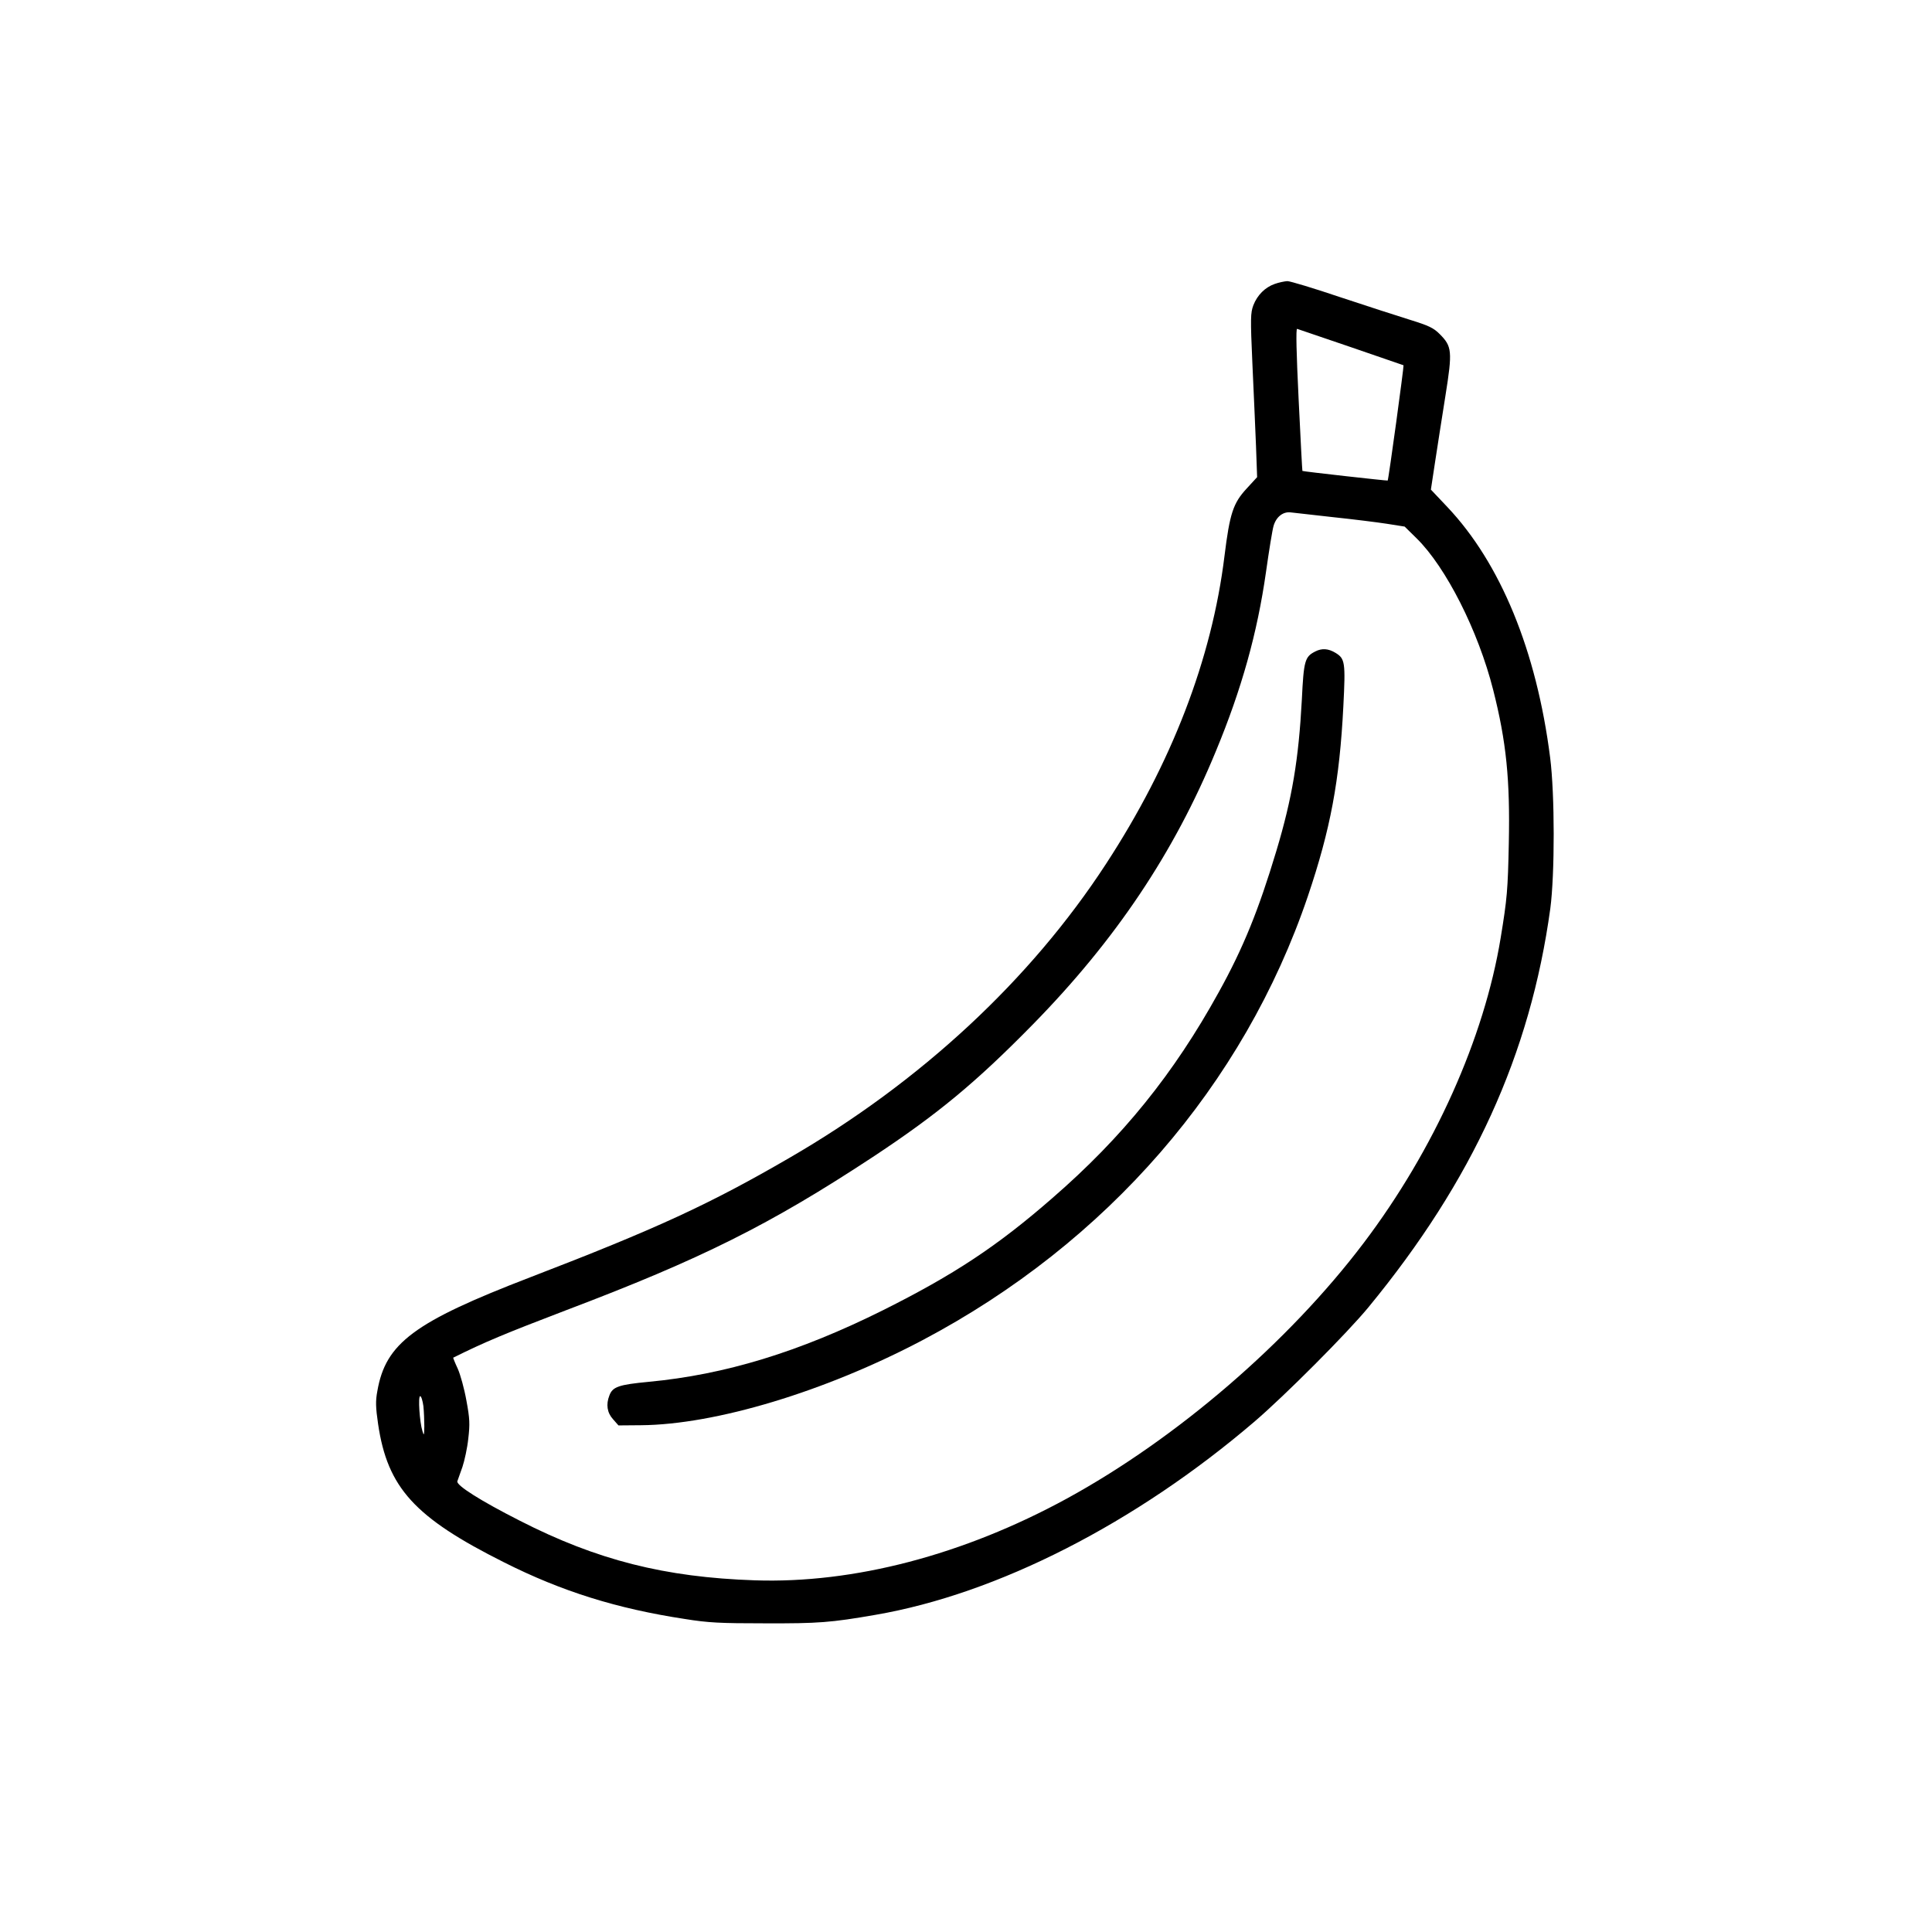 <?xml version="1.0" standalone="no"?>
<!DOCTYPE svg PUBLIC "-//W3C//DTD SVG 20010904//EN"
 "http://www.w3.org/TR/2001/REC-SVG-20010904/DTD/svg10.dtd">
<svg version="1.0" xmlns="http://www.w3.org/2000/svg"
 width="1024pt" height="1024pt" viewBox="0 0 1024 1024"
 preserveAspectRatio="xMidYMid meet">
<g transform="translate(0,1024) scale(0.1,-0.1)"
fill="#000000" stroke="none">
<path d="M6756 8735 c-51 -18 -92 -59 -113 -113 -15 -41 -16 -66 -5 -311 7
-146 15 -341 19 -433 l6 -167 -56 -61 c-71 -77 -89 -131 -117 -357 -67 -546
-280 -1099 -628 -1632 -400 -614 -982 -1155 -1678 -1558 -422 -245 -703 -375
-1374 -633 -616 -237 -766 -349 -810 -603 -10 -53 -9 -86 4 -175 50 -338 193
-495 668 -733 306 -154 597 -245 958 -300 124 -20 186 -23 425 -23 283 -1 349
4 585 45 646 111 1379 485 2010 1025 161 138 489 467 602 604 554 673 859
1342 965 2115 24 182 24 605 -1 800 -72 566 -263 1030 -545 1328 l-87 92 22
145 c12 80 37 238 55 352 38 238 35 262 -31 328 -32 32 -57 44 -157 75 -65 20
-231 74 -370 120 -139 47 -265 85 -280 85 -15 -1 -45 -7 -67 -15z m404 -335
c151 -52 277 -95 279 -96 3 -2 -79 -604 -84 -611 -1 -2 -449 48 -452 51 -1 1
-10 171 -20 379 -12 248 -15 376 -8 374 5 -2 134 -46 285 -97z m-95 -901 c105
-11 233 -27 285 -35 l95 -15 63 -62 c156 -153 327 -491 406 -803 70 -275 90
-477 83 -813 -5 -247 -9 -294 -43 -501 -87 -532 -352 -1124 -727 -1619 -398
-526 -991 -1036 -1573 -1354 -548 -299 -1130 -451 -1654 -433 -476 16 -836
107 -1245 316 -209 106 -338 188 -331 209 3 9 15 43 27 76 11 33 26 101 31
150 9 77 8 106 -10 202 -11 62 -32 138 -46 169 -15 32 -25 58 -24 58 169 84
273 127 597 251 718 272 1082 454 1626 812 344 227 548 396 850 704 437 446
748 909 970 1449 136 328 219 625 265 948 16 114 34 224 40 244 14 49 51 78
93 72 18 -2 118 -13 222 -25z m-4821 -4711 c3 -29 5 -78 5 -108 -1 -49 -2 -52
-10 -25 -15 47 -24 185 -12 185 6 0 13 -24 17 -52z"/>
<path d="M6971 6787 c-55 -28 -61 -48 -71 -256 -17 -316 -51 -521 -135 -801
-94 -313 -175 -514 -306 -750 -237 -430 -510 -768 -880 -1089 -292 -255 -522
-407 -900 -596 -446 -222 -837 -341 -1241 -379 -158 -15 -191 -26 -208 -72
-19 -48 -12 -92 19 -126 l29 -33 119 1 c395 3 976 178 1493 451 977 516 1703
1353 2042 2353 120 355 168 612 188 1006 12 235 9 253 -42 284 -38 23 -72 25
-107 7z"/>
</g>
</svg>
